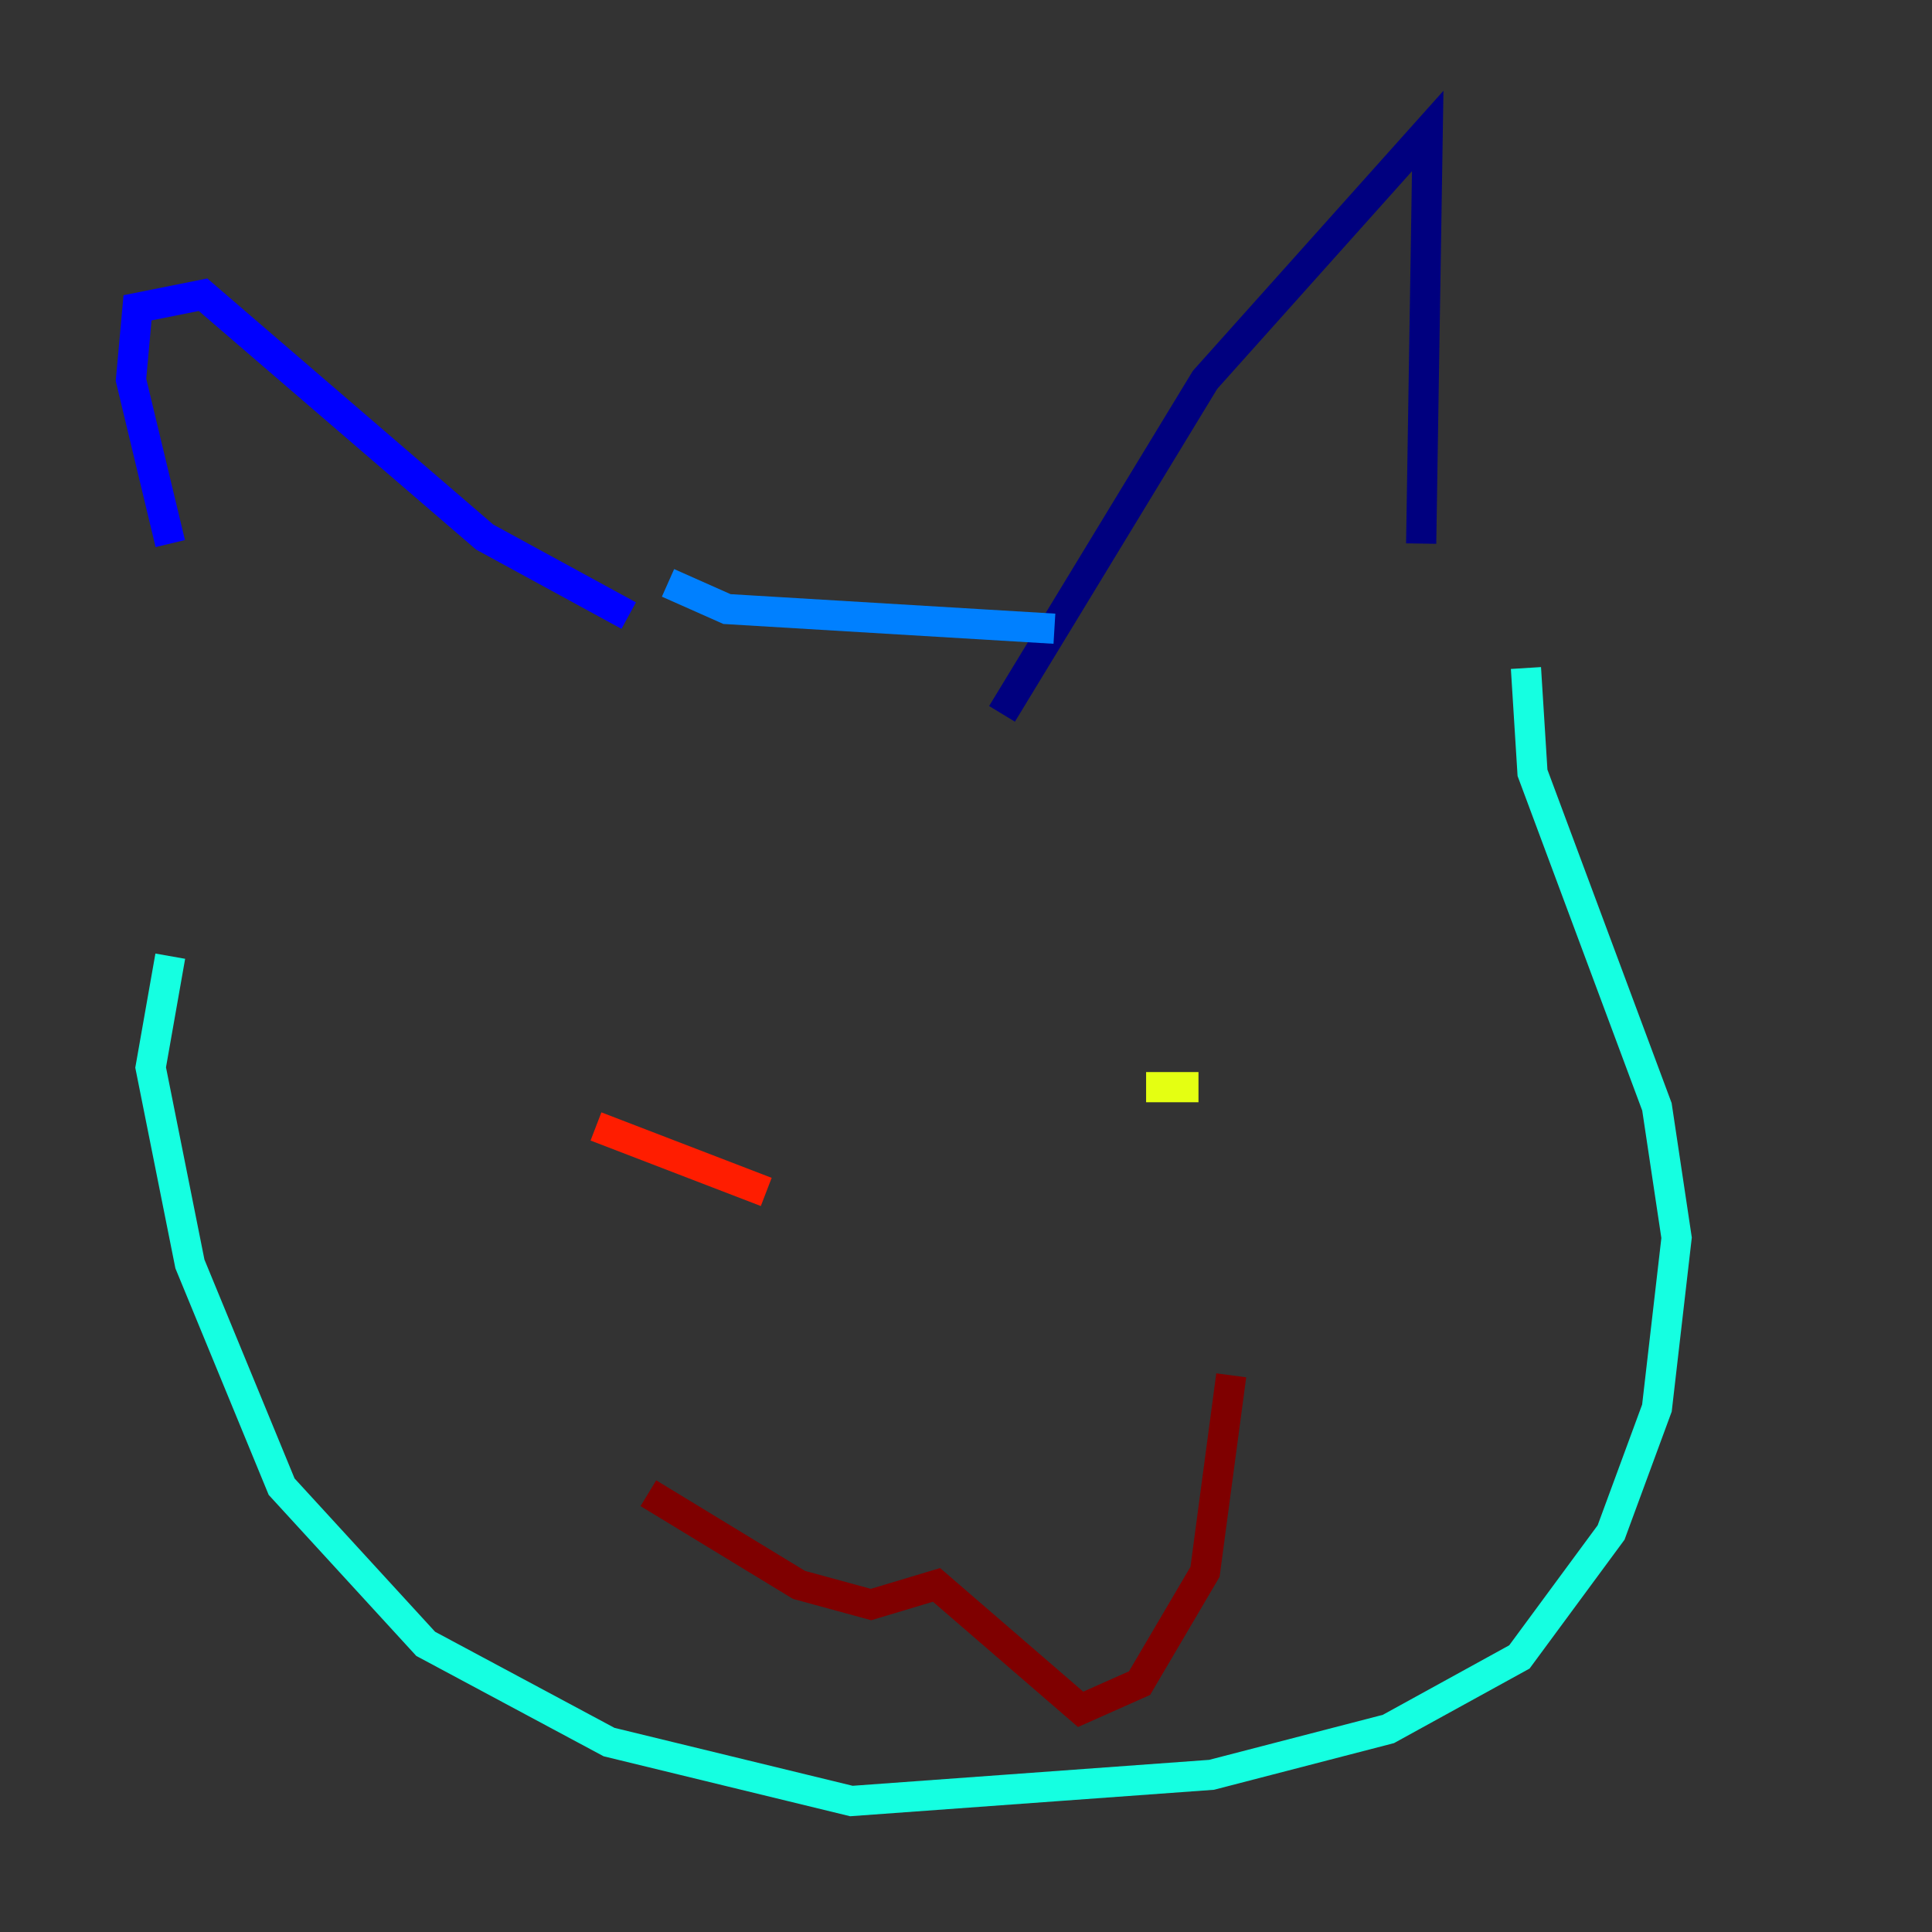 <?xml version="1.0" encoding="utf-8" ?>
<svg baseProfile="tiny" height="128" version="1.2" viewBox="0,0,128,128" width="128" xmlns="http://www.w3.org/2000/svg" xmlns:ev="http://www.w3.org/2001/xml-events" xmlns:xlink="http://www.w3.org/1999/xlink"><rect x="0" y="0" width="128" height="128" fill="#333333" stroke="none"/><defs /><polyline fill="none" points="66.386,47.295 79.837,25.166 94.59,8.678 94.156,36.014" stroke="#00007f" stroke-width="2" /><polyline fill="none" points="41.654,40.786 32.108,35.58 13.451,19.525 9.112,20.393 8.678,25.166 11.281,36.014" stroke="#0000ff" stroke-width="2" /><polyline fill="none" points="44.258,38.617 48.163,40.352 69.858,41.654" stroke="#0080ff" stroke-width="2" /><polyline fill="none" points="101.098,44.258 101.532,51.2 109.776,73.329 111.078,82.007 109.776,93.288 106.739,101.532 100.664,109.776 91.986,114.549 80.271,117.586 56.407,119.322 40.352,115.417 28.203,108.909 18.658,98.495 12.583,83.742 9.98,70.725 11.281,63.349" stroke="#15ffe1" stroke-width="2" /><polyline fill="none" points="78.969,70.725 78.969,70.725" stroke="#7cff79" stroke-width="2" /><polyline fill="none" points="79.403,72.027 75.932,72.027" stroke="#e4ff12" stroke-width="2" /><polyline fill="none" points="40.786,70.291 40.786,70.291" stroke="#ff9400" stroke-width="2" /><polyline fill="none" points="50.766,78.969 39.485,74.63" stroke="#ff1d00" stroke-width="2" /><polyline fill="none" points="81.573,91.119 79.837,104.136 75.498,111.512 71.593,113.248 62.047,105.003 57.709,106.305 52.936,105.003 42.956,98.929" stroke="#7f0000" stroke-width="2" /></svg>